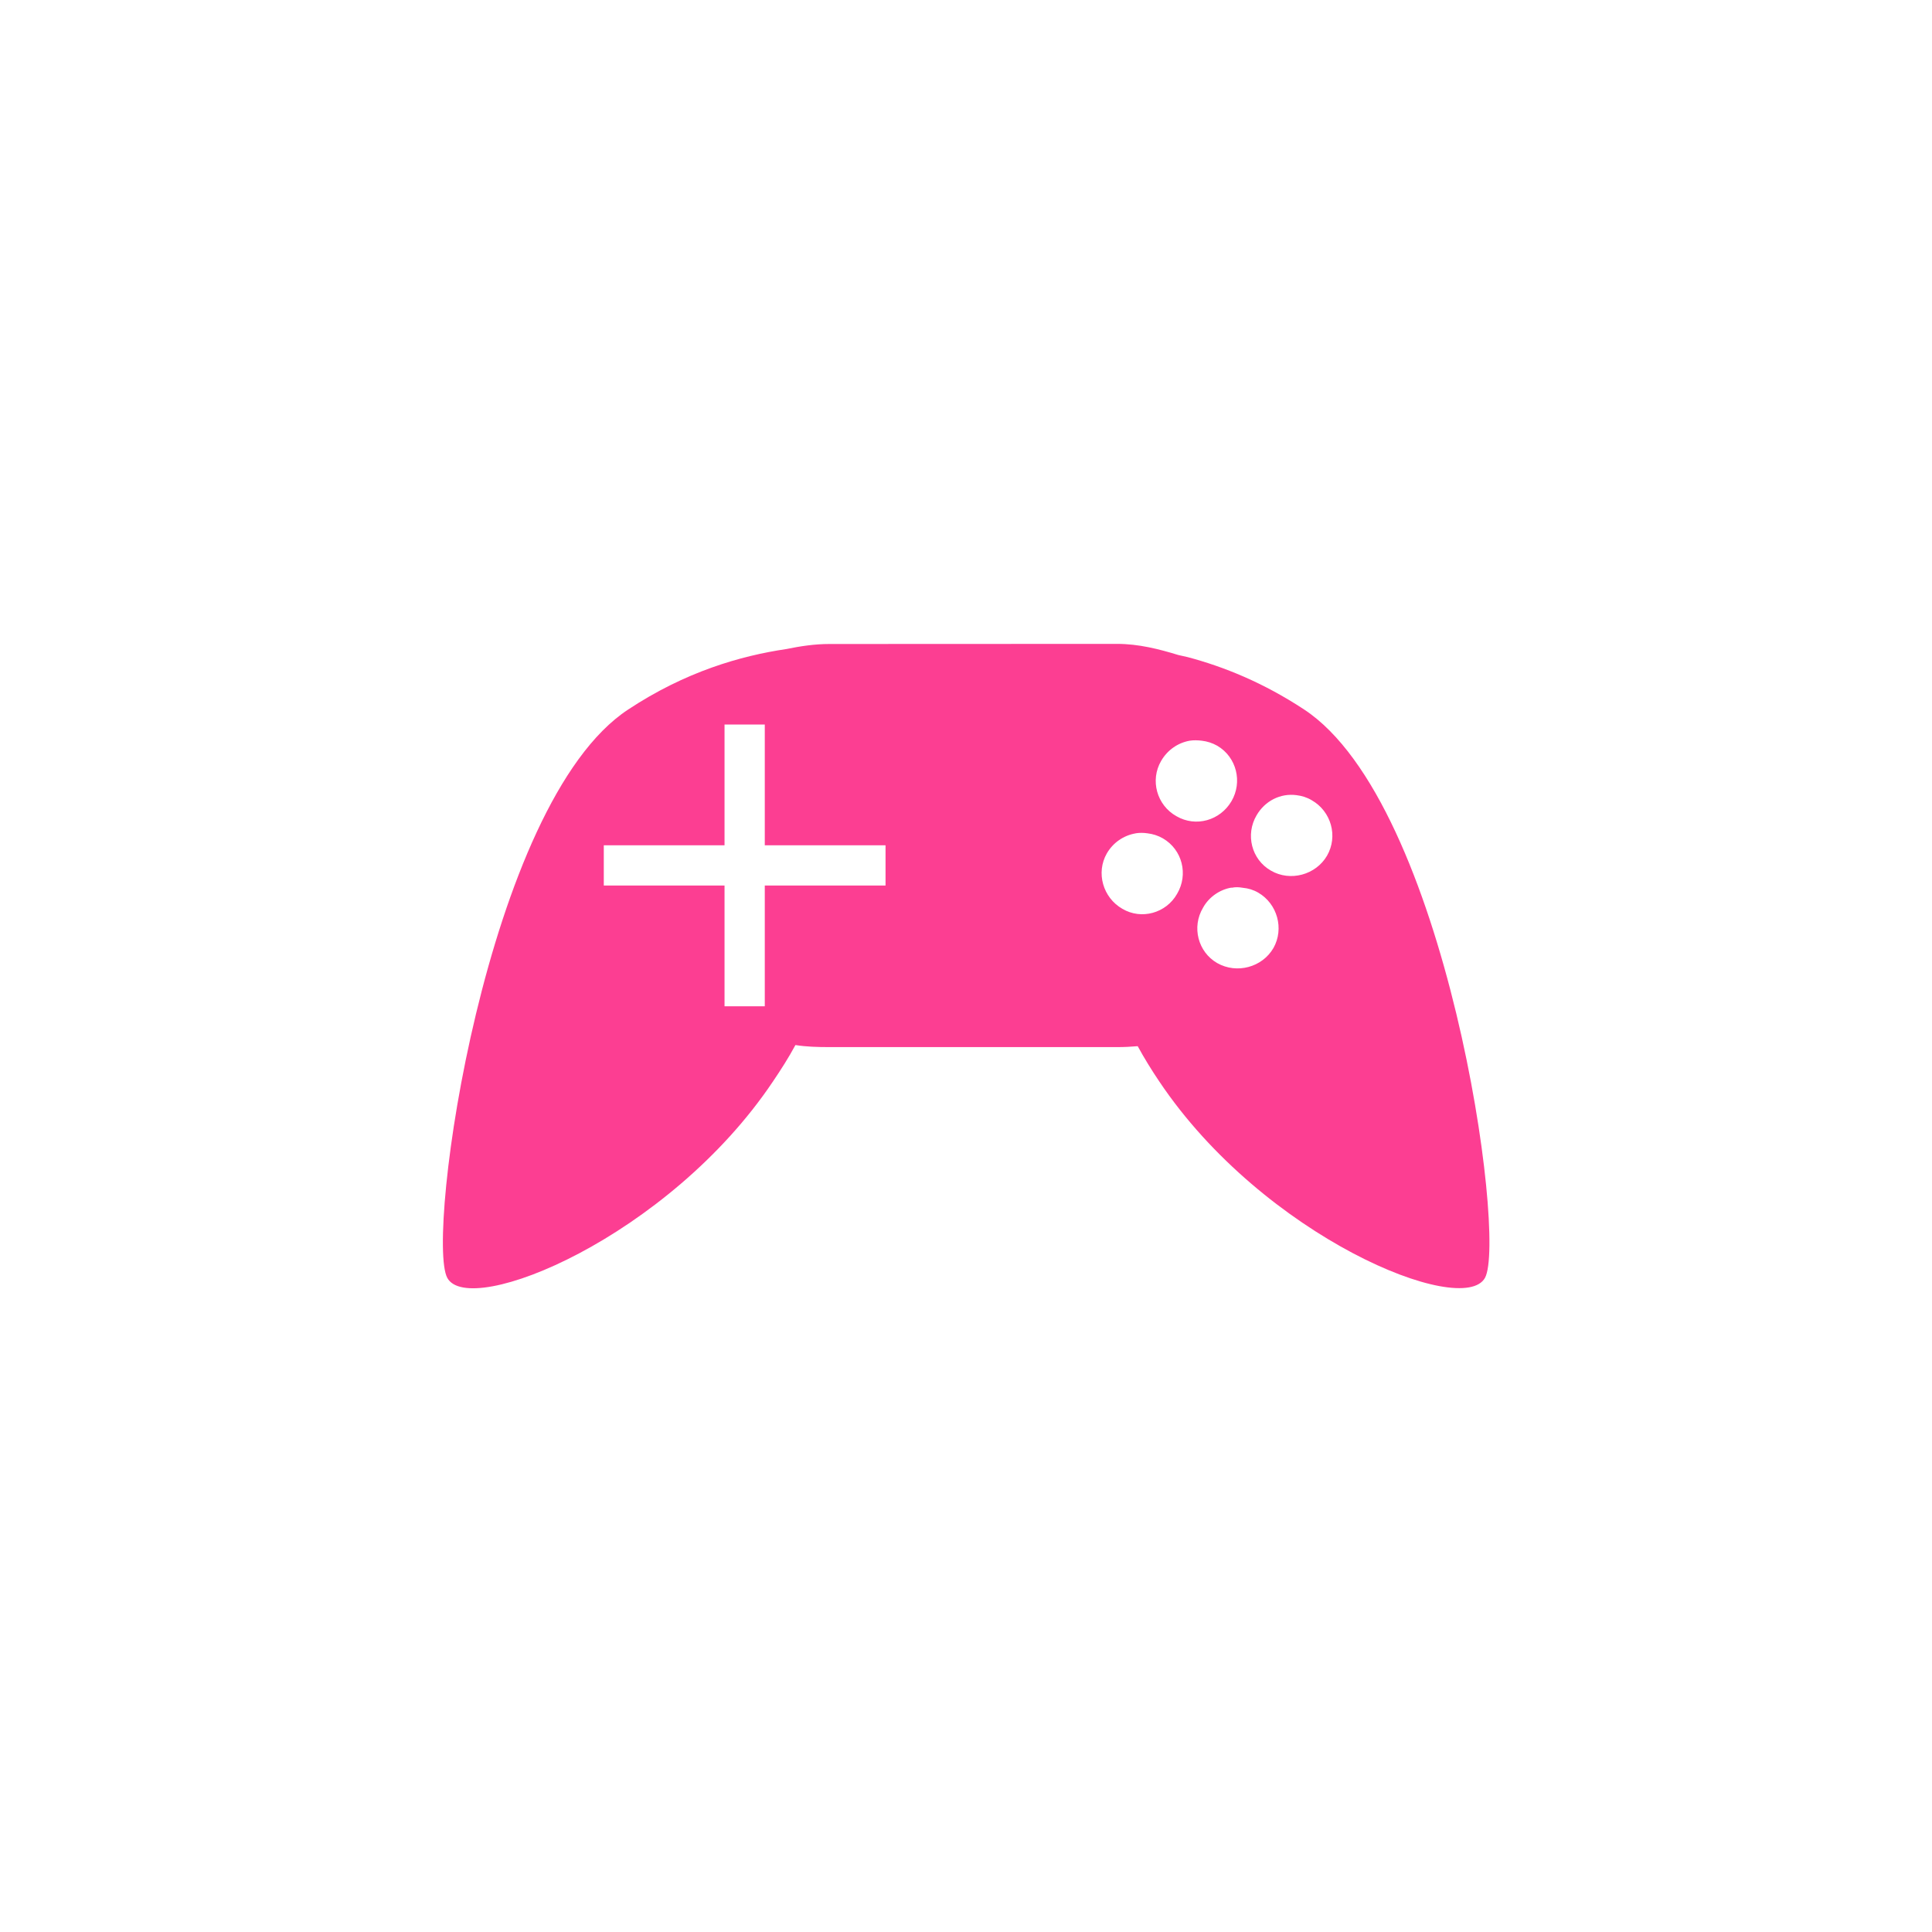 <!-- color: #44549c --><svg xmlns="http://www.w3.org/2000/svg" viewBox="0 0 48 48"><g><path d="m 20.602 16 c -0.367 0 -0.723 0.055 -1.063 0.125 c -1.137 0.168 -2.512 0.563 -3.934 1.504 c -3.535 2.324 -5.04 13.11 -4.492 14.12 c 0.547 1.01 5.496 -1.012 8.09 -4.879 c 0.195 -0.289 0.387 -0.586 0.559 -0.906 c 0.27 0.043 0.551 0.051 0.84 0.051 l 7.156 0 c 0.18 0 0.328 -0.008 0.508 -0.023 c 0.164 0.301 0.348 0.598 0.535 0.875 c 2.594 3.871 7.543 5.887 8.094 4.879 c 0.547 -1.012 -0.953 -11.789 -4.496 -14.12 c -1.016 -0.668 -1.996 -1.063 -2.895 -1.301 c -0.078 -0.02 -0.148 -0.031 -0.227 -0.051 c -0.484 -0.148 -0.988 -0.277 -1.523 -0.277 m 1.801 2.406 c 0.098 -0.016 0.211 -0.012 0.305 0 c 0.133 0.016 0.258 0.055 0.383 0.125 c 0.48 0.281 0.633 0.902 0.352 1.379 c -0.281 0.477 -0.883 0.652 -1.367 0.371 c -0.488 -0.273 -0.66 -0.895 -0.379 -1.375 c 0.156 -0.27 0.418 -0.449 0.707 -0.5 m -11.555 -0.402 l 1 0 l 0 3 l 3 0 l 0 1 l -3 0 l 0 3 l -1 0 l 0 -3 l -3 0 l 0 -1 l 3 0 m 14.207 -1.246 c 0.133 0.016 0.262 0.055 0.379 0.125 c 0.488 0.277 0.66 0.898 0.383 1.379 c -0.277 0.477 -0.914 0.652 -1.395 0.371 c -0.484 -0.277 -0.637 -0.898 -0.355 -1.375 c 0.211 -0.363 0.598 -0.551 0.988 -0.5 m -4 0.949 c 0.098 -0.016 0.203 -0.016 0.305 0 c 0.129 0.016 0.258 0.055 0.379 0.125 c 0.484 0.281 0.637 0.898 0.352 1.379 c -0.27 0.477 -0.883 0.652 -1.359 0.371 c -0.484 -0.277 -0.66 -0.898 -0.387 -1.375 c 0.156 -0.27 0.418 -0.449 0.719 -0.5 m 2.383 1.352 c 0.094 -0.02 0.18 -0.016 0.273 0 c 0.137 0.012 0.266 0.051 0.387 0.121 c 0.477 0.277 0.648 0.898 0.379 1.375 c -0.277 0.48 -0.91 0.652 -1.398 0.375 c -0.48 -0.277 -0.637 -0.898 -0.352 -1.375 c 0.148 -0.27 0.422 -0.453 0.707 -0.5 m 0 0.004" fill="#fc3e92" stroke="none" fill-rule="nonzero" fill-opacity="1"/></g></svg>